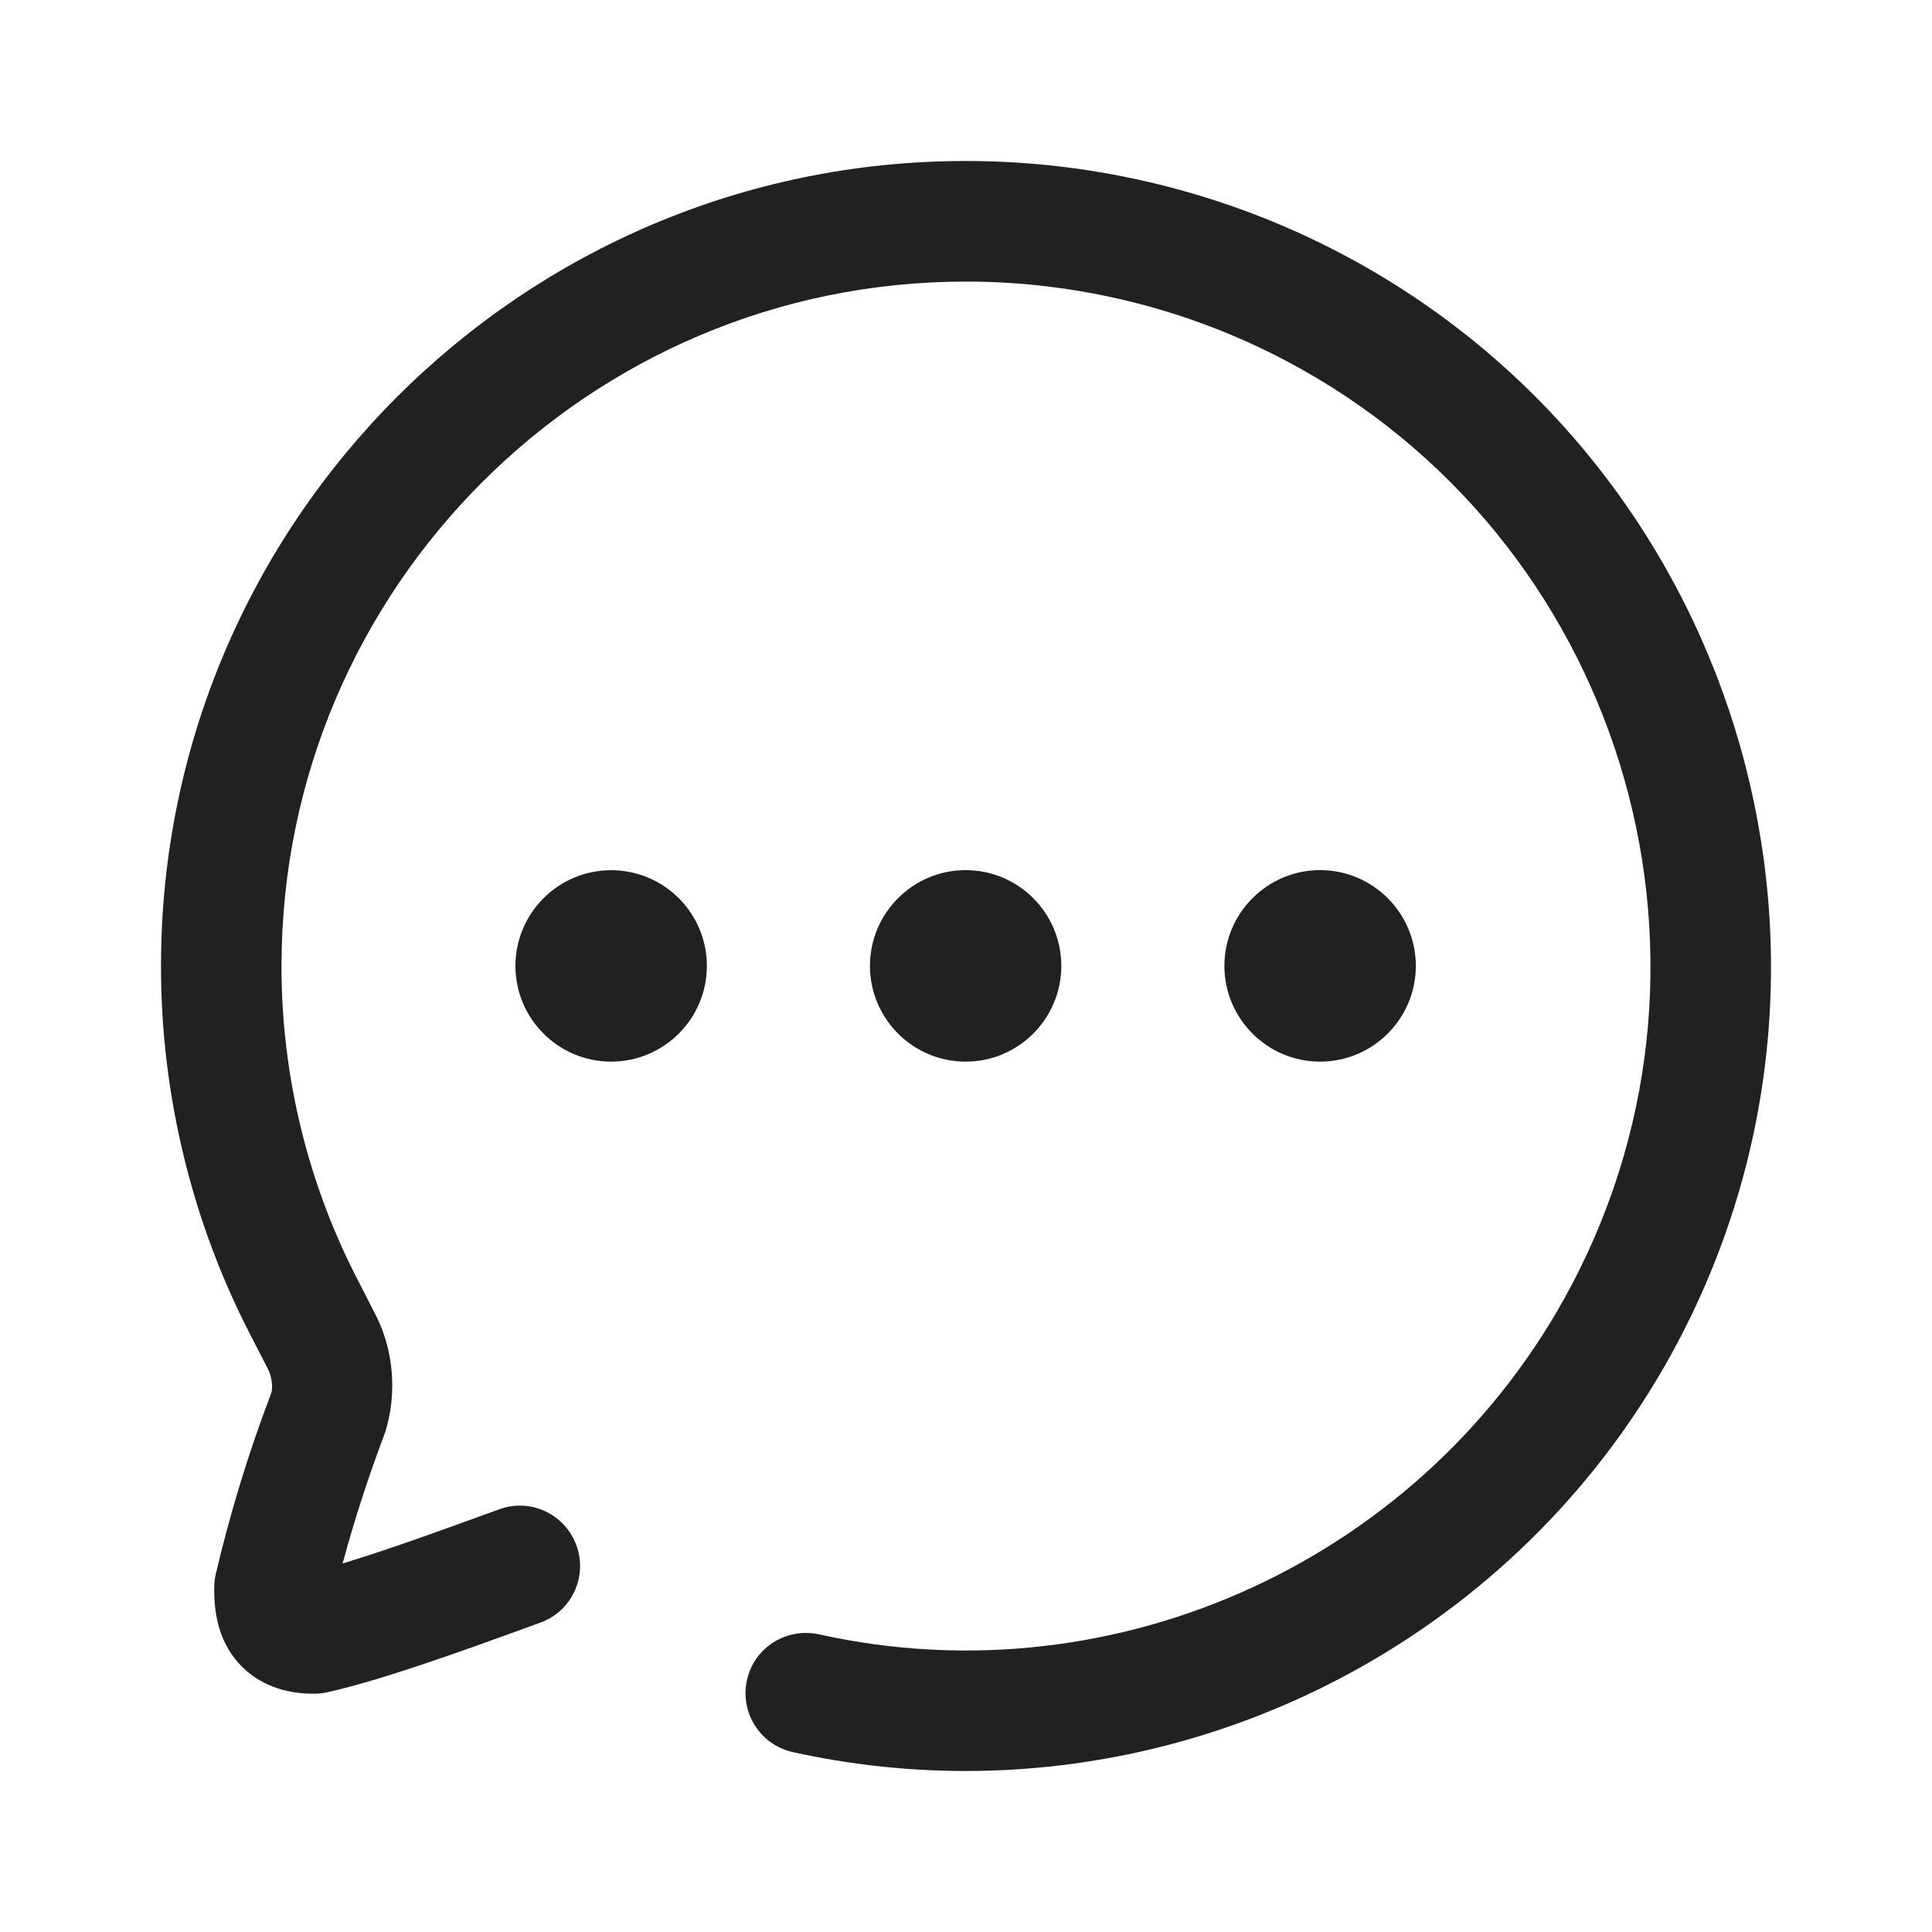<svg width="24" height="24" viewBox="0 0 24 24" fill="none" xmlns="http://www.w3.org/2000/svg">
<g id="Iconly/Broken/Chat">
<g id="Chat">
<path id="Chat_2" fill-rule="evenodd" clip-rule="evenodd" d="M12.007 2C13.624 2 15.236 2.399 16.668 3.154C21.543 5.726 23.418 11.786 20.848 16.662C19.094 19.988 15.642 22 11.995 22C11.283 22 10.563 21.923 9.847 21.765C9.444 21.675 9.19 21.275 9.279 20.872C9.367 20.468 9.766 20.215 10.172 20.302C13.897 21.131 17.741 19.343 19.523 15.964C21.709 11.818 20.115 6.665 15.97 4.479C14.753 3.837 13.382 3.498 12.006 3.498H11.996C7.31 3.498 3.497 7.311 3.497 11.999C3.495 13.364 3.828 14.723 4.46 15.931L4.652 16.306C4.887 16.747 4.939 17.294 4.786 17.789C4.576 18.344 4.401 18.884 4.256 19.422C4.818 19.252 5.504 19.003 6 18.822L6.203 18.749C6.588 18.606 7.021 18.809 7.161 19.199C7.302 19.587 7.101 20.017 6.712 20.157L6.512 20.23L6.477 20.243L6.477 20.243C5.739 20.51 4.745 20.87 4.07 21.021C4.012 21.034 3.95 21.041 3.893 21.04C3.433 21.04 3.153 20.854 2.999 20.697C2.762 20.457 2.649 20.119 2.662 19.695C2.664 19.646 2.67 19.596 2.682 19.547C2.86 18.79 3.091 18.034 3.371 17.302C3.391 17.231 3.379 17.101 3.322 16.993L3.129 16.618C2.39 15.204 1.998 13.603 2 11.998C2 6.485 6.484 2 11.995 2H12.007ZM6.403 11.999C6.403 11.343 6.936 10.81 7.592 10.81C8.248 10.81 8.781 11.343 8.781 11.999C8.781 12.655 8.248 13.188 7.592 13.188C6.936 13.188 6.403 12.655 6.403 11.999ZM13.184 11.999C13.184 11.343 12.652 10.809 11.996 10.809C11.34 10.809 10.807 11.343 10.807 11.999C10.807 12.654 11.34 13.188 11.996 13.188C12.652 13.188 13.184 12.654 13.184 11.999ZM16.399 10.809C17.055 10.809 17.588 11.343 17.588 11.999C17.588 12.654 17.055 13.188 16.399 13.188C15.743 13.188 15.21 12.654 15.21 11.999C15.21 11.343 15.743 10.809 16.399 10.809Z" fill="#212121"/>
</g>
</g>
</svg>
